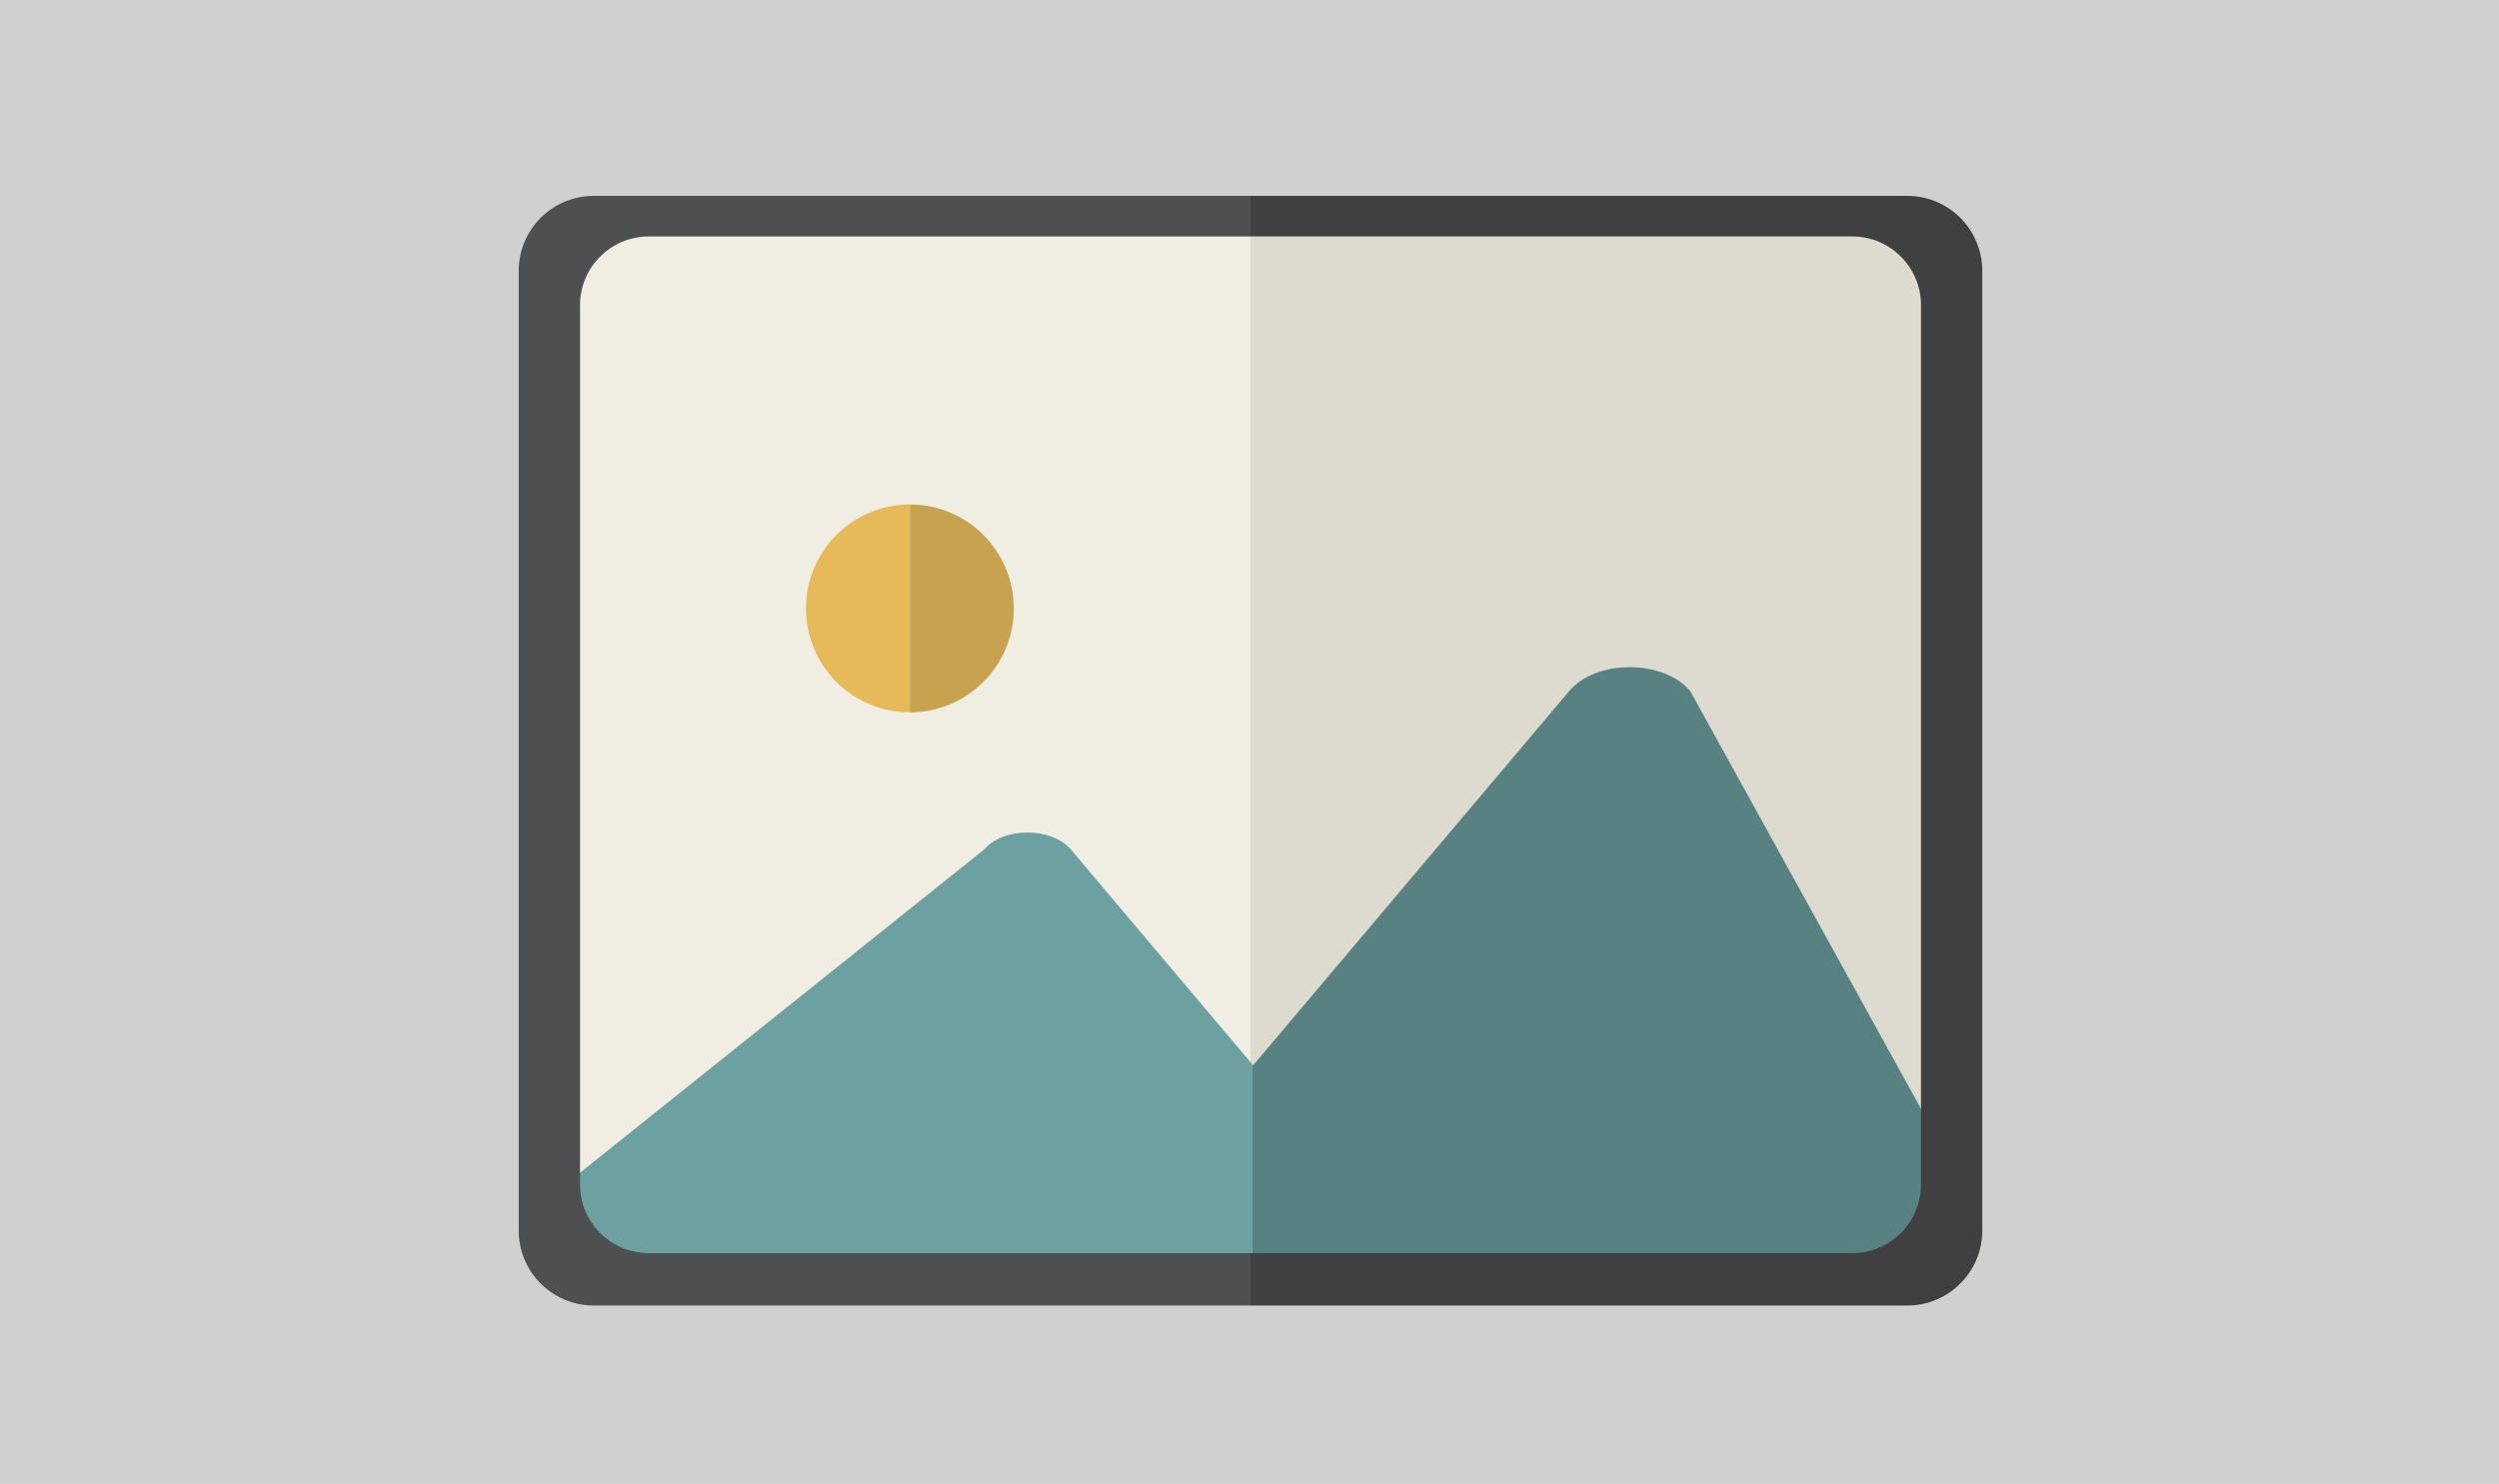<svg width="266" height="158" viewBox="0 0 266 158" fill="none" xmlns="http://www.w3.org/2000/svg">
<rect width="266" height="158" fill="#D0D0D0"/>
<g clip-path="url(#clip0_461_1287)">
<path d="M201.166 22H63.837C59.509 22 56 25.51 56 29.839V130.161C56 134.49 59.509 138 63.837 138H201.163C205.491 138 209 134.49 209 130.161V29.839C209 25.51 205.491 22 201.163 22H201.166Z" fill="#F0EDE2"/>
<path d="M197.163 133.422C201.2 133.422 204.474 130.147 204.474 126.107V32.492C204.474 28.452 201.2 25.177 197.163 25.177H133.106V133.425H197.163V133.422Z" fill="#DDDBD0"/>
<path d="M129.953 109.361L114.002 90.467C111.942 88.026 106.792 88.026 104.733 90.467L57.493 128.256C55.434 130.696 58.008 133.748 62.129 133.748H133.312V113.344L129.95 109.361H129.953Z" fill="#6DA1A1"/>
<path d="M208.928 126.115L179.914 73.58C177.052 70.188 169.891 70.188 167.026 73.58L144.851 99.848L133.385 113.43L133.377 113.42L133.312 113.344V133.748H203.335C209.063 133.748 211.793 129.507 208.928 126.115Z" fill="#588281"/>
<path d="M85.789 64.78C85.789 70.891 90.742 75.846 96.85 75.846V53.713C90.742 53.713 85.789 58.669 85.789 64.78Z" fill="#E6BA59"/>
<path d="M96.852 53.713V75.846C102.959 75.846 107.912 70.891 107.912 64.78C107.912 58.669 102.959 53.713 96.852 53.713Z" fill="#C7A24F"/>
<path d="M69.05 133.422C65.013 133.422 61.739 130.147 61.739 126.107V32.492C61.739 28.452 65.013 25.177 69.05 25.177H133.107V20.856H63.193C58.785 20.856 55.213 24.43 55.213 28.84V131.016C55.213 135.426 58.785 139 63.193 139H133.107V133.425H69.05V133.422Z" fill="#4E4F51"/>
<path d="M203.02 20.856H133.106V25.177H197.163C201.2 25.177 204.474 28.452 204.474 32.492V126.11C204.474 130.15 201.2 133.425 197.163 133.425H133.106V139H203.02C207.427 139 211 135.426 211 131.016V28.84C211 24.43 207.427 20.856 203.02 20.856Z" fill="#404042"/>
</g>
<defs>
<clipPath id="clip0_461_1287">
<rect width="156" height="119" fill="white" transform="translate(55 20)"/>
</clipPath>
</defs>
</svg>

